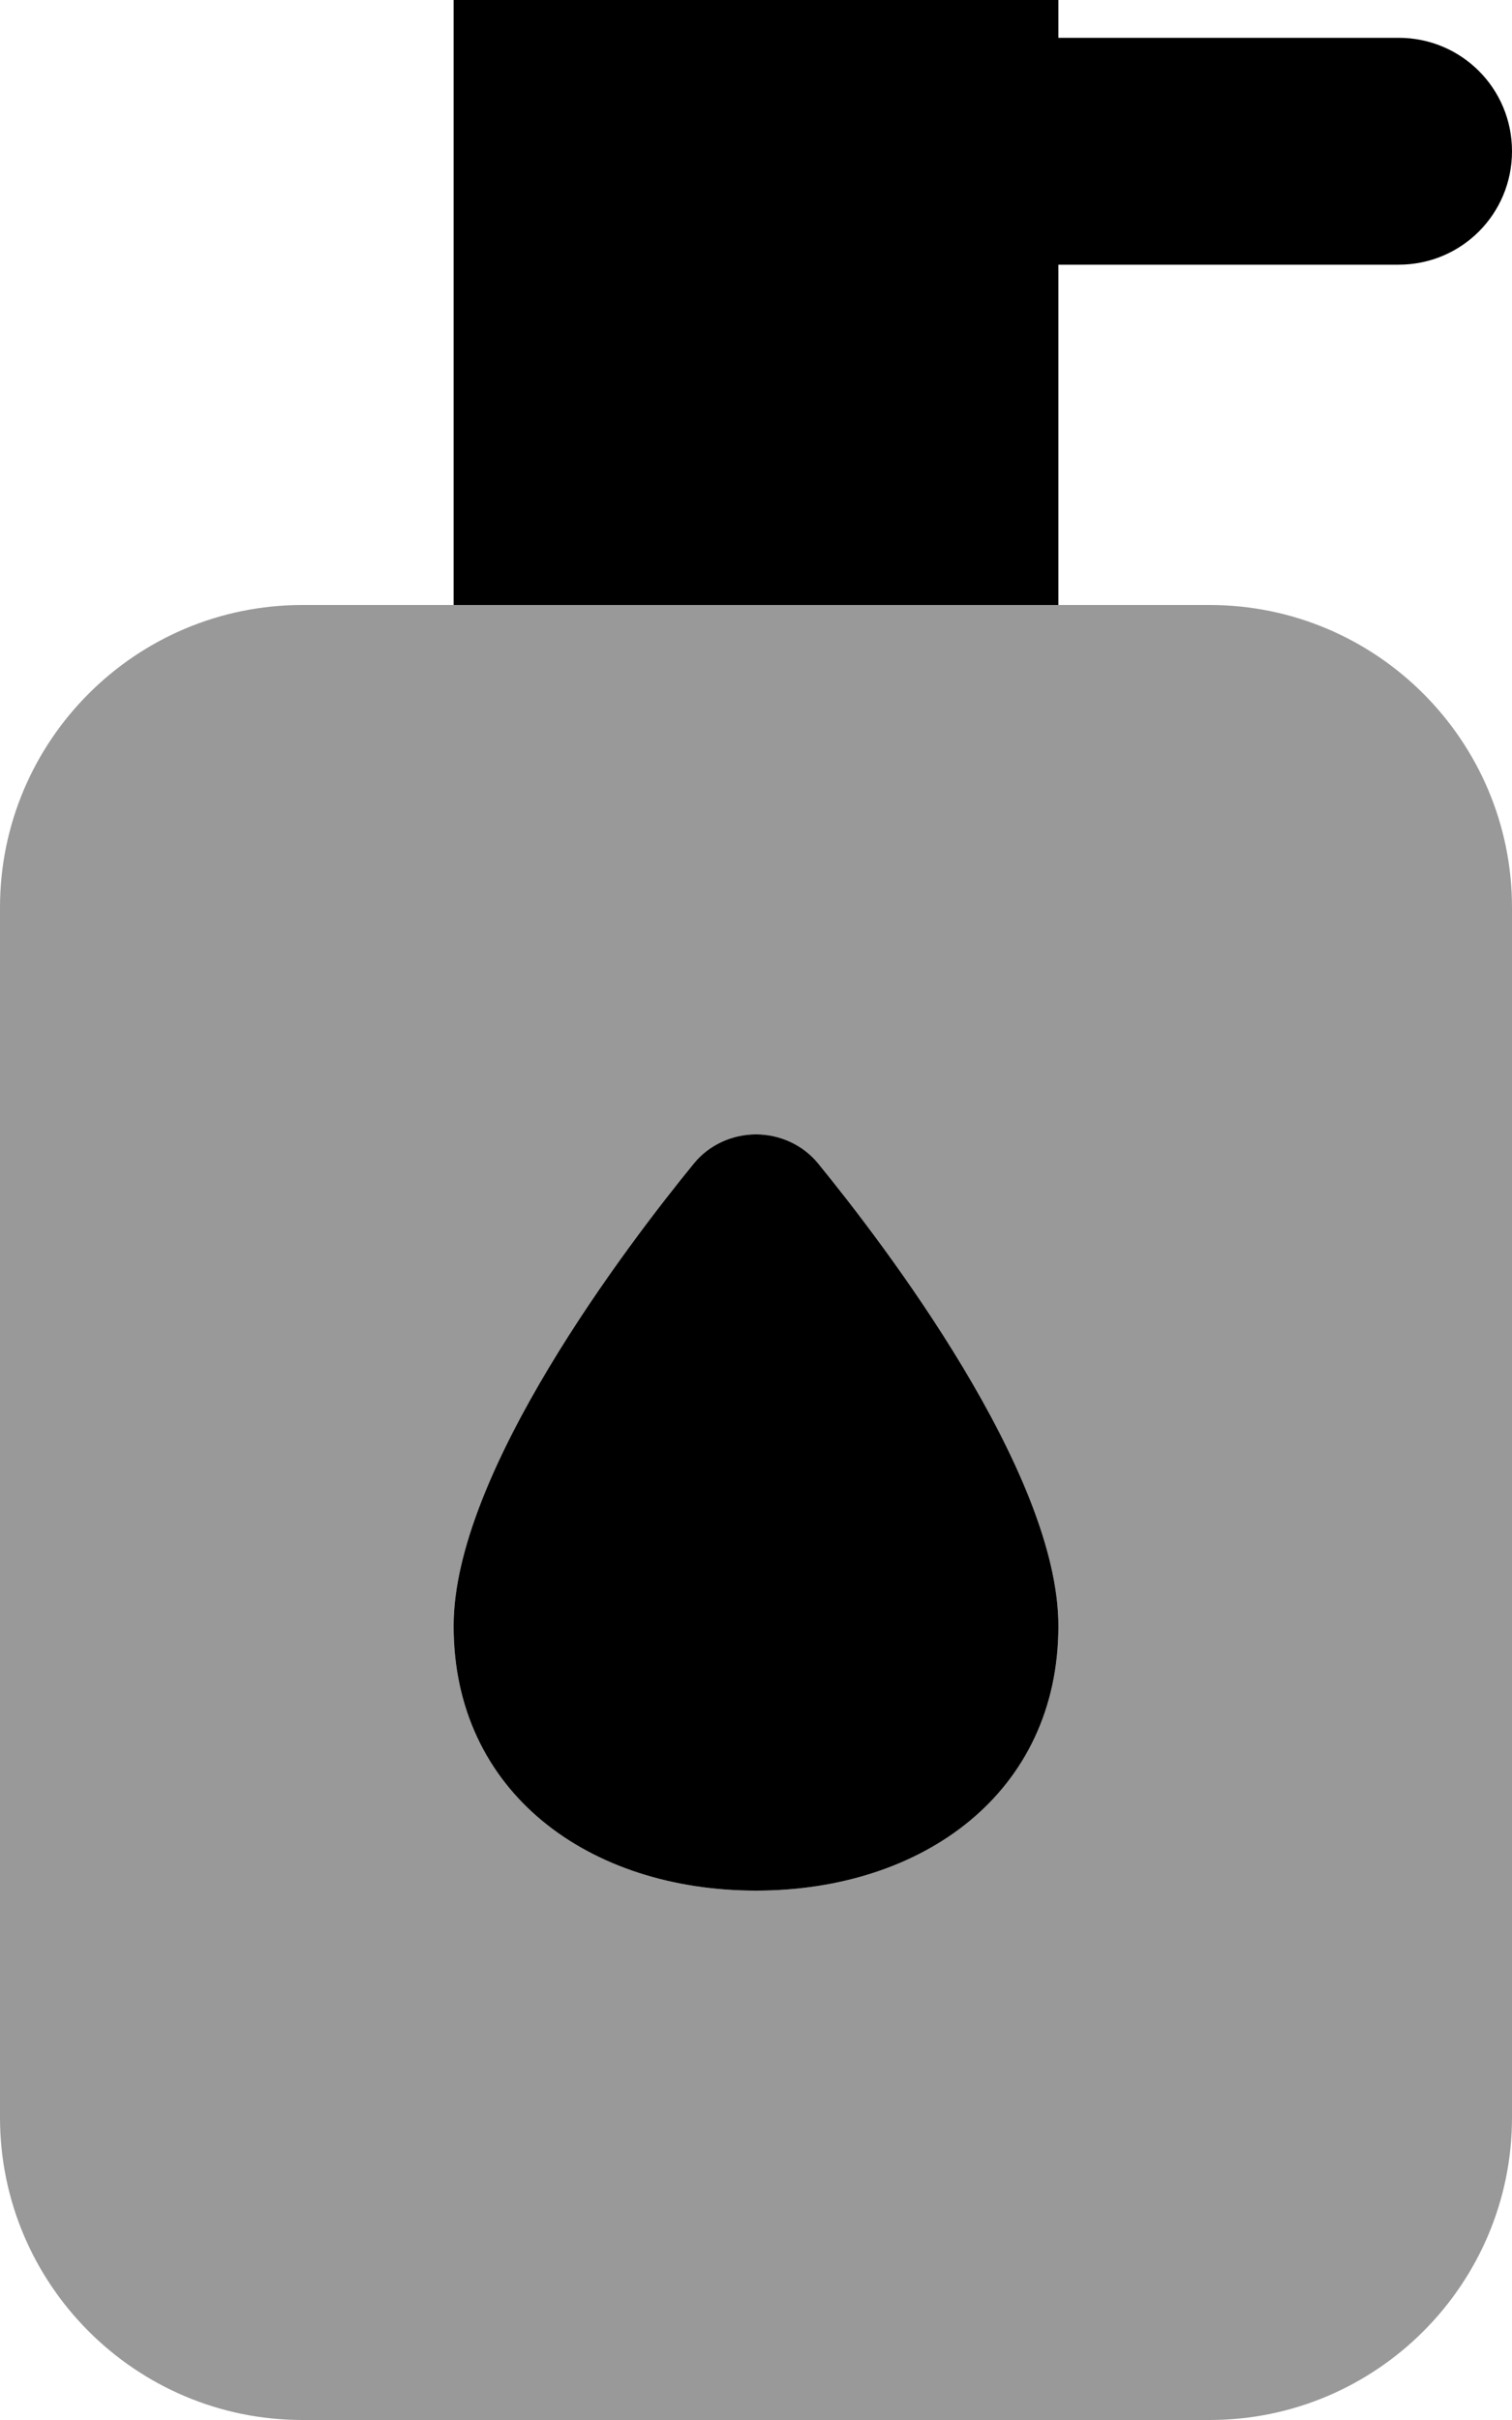 <svg xmlns="http://www.w3.org/2000/svg" viewBox="0 0 320 512"><!--! Font Awesome Pro 7.0.0 by @fontawesome - https://fontawesome.com License - https://fontawesome.com/license (Commercial License) Copyright 2025 Fonticons, Inc. --><path style="fill:currentColor;opacity:.4" d="M0 192c0-35.3 28.7-64 64-64l192 0c35.3 0 64 28.7 64 64l0 256c0 35.3-28.7 64-64 64L64 512c-35.3 0-64-28.7-64-64L0 192zM96 344c0 35.3 28.7 56 64 56s64-20.7 64-56c0-32.5-37-80.9-50.9-97.9-3.2-3.9-8.1-6.1-13.1-6.1s-9.9 2.2-13.1 6.1C133 263.1 96 311.5 96 344z"/><path style="fill:currentColor;opacity:1" d="M96 0c0-17.7 14.3-32 32-32l64 0c17.7 0 32 14.3 32 32l0 8 72 0c13.3 0 24 10.7 24 24s-10.7 24-24 24l-72 0 0 72-128 0 0-128zM224 344c0 35.3-28.7 56-64 56s-64-20.7-64-56c0-32.5 37-80.9 50.9-97.9 3.2-3.9 8.1-6.1 13.1-6.1s9.9 2.2 13.1 6.1C187 263.1 224 311.5 224 344z"/></svg>